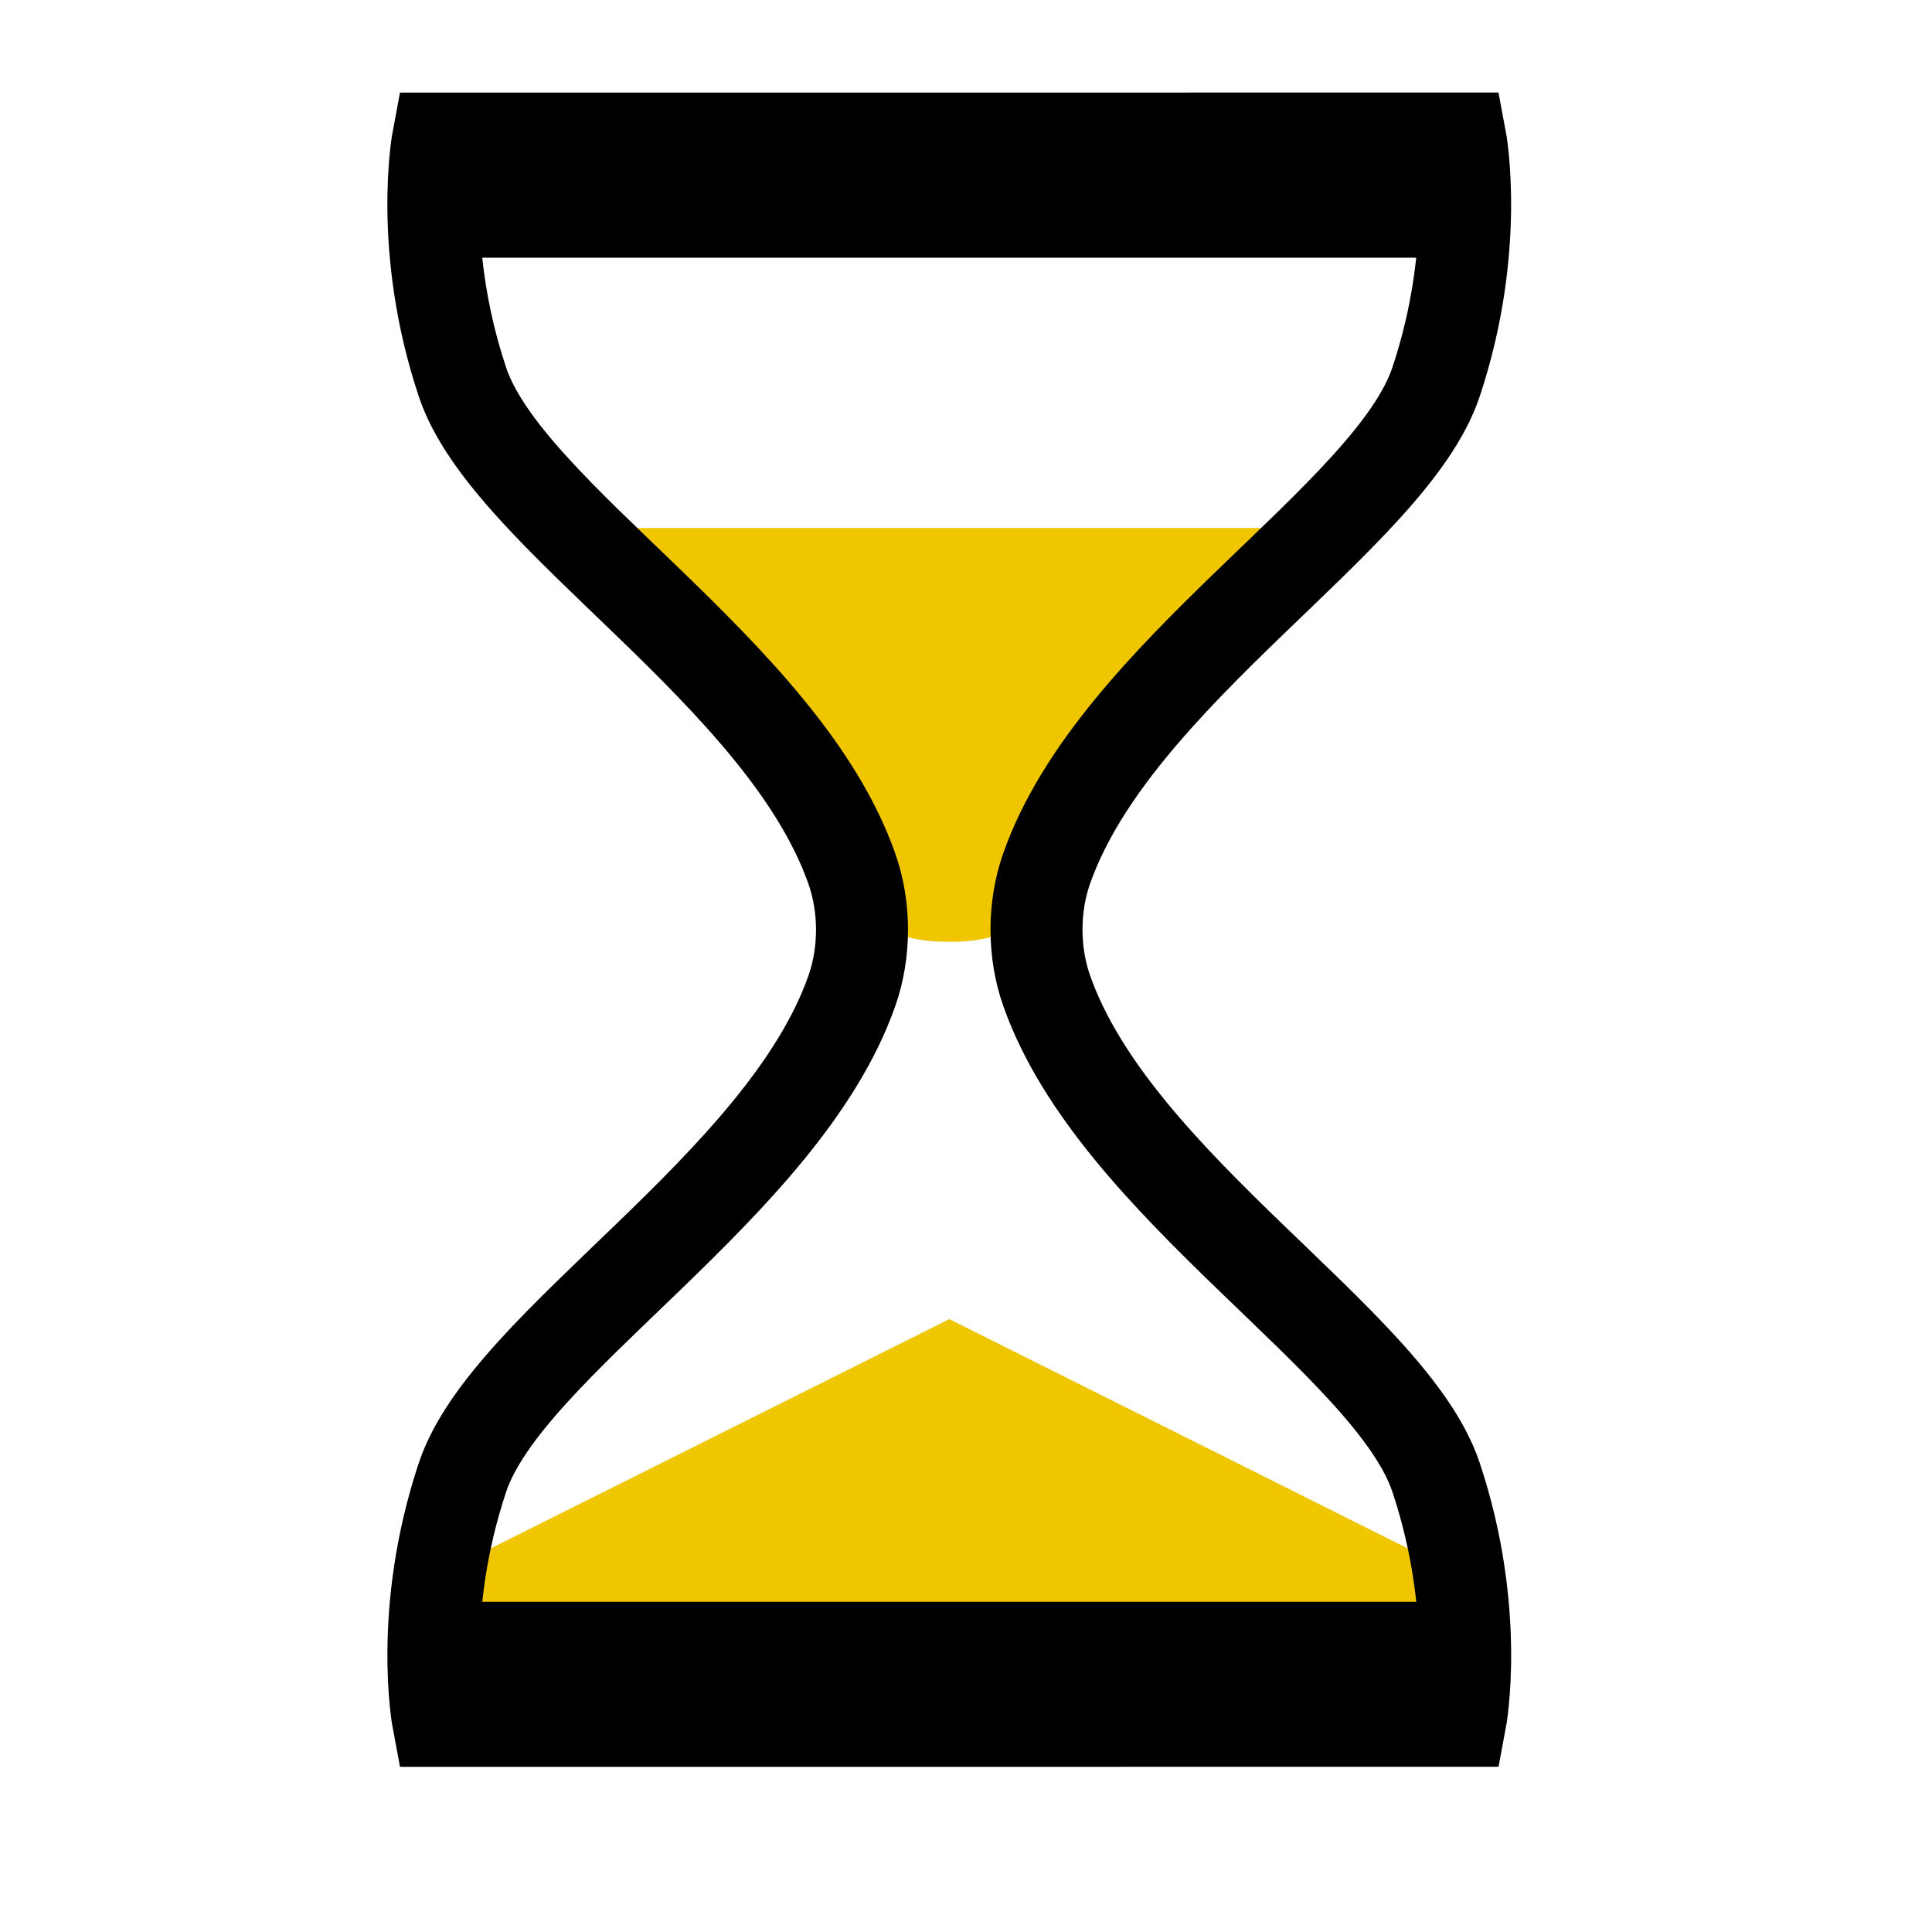 <?xml version="1.0" encoding="UTF-8" standalone="no"?>
<svg
   width="21mm"
   height="21mm"
   viewBox="0 0 21 21"
   version="1.1"
   id="svg8"
   inkscape:version="1.1.1 (3bf5ae0d25, 2021-09-20, custom)"
   sodipodi:docname="timer-start.svg"
   xmlns:inkscape="http://www.inkscape.org/namespaces/inkscape"
   xmlns:sodipodi="http://sodipodi.sourceforge.net/DTD/sodipodi-0.dtd"
   xmlns="http://www.w3.org/2000/svg"
   xmlns:svg="http://www.w3.org/2000/svg"
   xmlns:rdf="http://www.w3.org/1999/02/22-rdf-syntax-ns#"
   xmlns:cc="http://creativecommons.org/ns#"
   xmlns:dc="http://purl.org/dc/elements/1.1/">
  <defs
     id="defs2" />
  <sodipodi:namedview
     id="base"
     pagecolor="#ffffff"
     bordercolor="#666666"
     borderopacity="1.0"
     inkscape:pageopacity="0.0"
     inkscape:pageshadow="2"
     inkscape:zoom="6.552182"
     inkscape:cx="11.828121"
     inkscape:cy="30.447872"
     inkscape:document-units="mm"
     inkscape:current-layer="g844"
     inkscape:document-rotation="0"
     showgrid="true"
     inkscape:window-width="1920"
     inkscape:window-height="1032"
     inkscape:window-x="0"
     inkscape:window-y="0"
     inkscape:window-maximized="1"
     inkscape:snap-global="true"
     inkscape:snap-bbox="true"
     inkscape:pagecheckerboard="0"
     inkscape:bbox-paths="true"
     inkscape:bbox-nodes="true"
     inkscape:snap-bbox-edge-midpoints="true"
     inkscape:snap-bbox-midpoints="true"
     inkscape:snap-smooth-nodes="true"
     inkscape:snap-intersection-paths="true"
     inkscape:object-paths="true">
    <inkscape:grid
       type="xygrid"
       id="grid833"
       originx="-31.441"
       originy="-20.402" />
  </sodipodi:namedview>
  <g
     inkscape:label="Layer 1"
     inkscape:groupmode="layer"
     id="layer1"
     transform="translate(-31.441,-20.402)">
    <g
       id="g844"
       transform="rotate(-45.18,42.333,32.823)">
      <path
         style="fill:#efc600;fill-opacity:1;stroke:none;stroke-width:0.265px;stroke-linecap:butt;stroke-linejoin:miter;stroke-opacity:1"
         d="m 43.87,24.891 5.595,5.63 c 0,0 -3.931,0.549 -5.241,0.732 -0.276,0.039 -0.551,-0.179 -0.747,-0.377 -0.197,-0.198 -0.412,-0.474 -0.372,-0.75 0.191,-1.309 0.765,-5.236 0.765,-5.236 z"
         id="path6186"
         sodipodi:nodetypes="ccsasc" />
      <path
         style="fill:#efc600;fill-opacity:1;stroke:none;stroke-width:0.265px;stroke-linecap:butt;stroke-linejoin:miter;stroke-opacity:1"
         d="m 33.648,33.185 1.314,-1.306 5.607,1.889 1.853,5.619 -1.314,1.306 z"
         id="path5254" />
      <path
         style="fill:none;stroke:#000000;stroke-width:1;stroke-linecap:butt;stroke-linejoin:miter;stroke-miterlimit:4;stroke-dasharray:none;stroke-opacity:1"
         d="m 45.754,20.781 c 0,0 -0.996,0.674 -1.69,2.053 -0.695,1.378 0.215,4.7 -0.77,6.733 -0.192,0.397 -0.54,0.743 -0.938,0.933 -2.039,0.972 -5.355,0.041 -6.738,0.727 -1.383,0.686 -2.063,1.677 -2.063,1.677 l 7.833,7.882 c 0,0 0.996,-0.674 1.69,-2.053 0.695,-1.378 -0.215,-4.7 0.77,-6.733 0.192,-0.397 0.54,-0.743 0.938,-0.933 2.039,-0.972 5.355,-0.041 6.738,-0.727 1.383,-0.686 2.063,-1.677 2.063,-1.677 z"
         id="path1356"
         sodipodi:nodetypes="czaazcczaazcc" />
      <path
         style="fill:none;stroke:#000000;stroke-width:1;stroke-linecap:butt;stroke-linejoin:miter;stroke-miterlimit:4;stroke-dasharray:none;stroke-opacity:1"
         d="m 34.304,32.532 7.46,7.507"
         id="path3755" />
      <path
         style="fill:none;stroke:#000000;stroke-width:1;stroke-linecap:butt;stroke-linejoin:miter;stroke-miterlimit:4;stroke-dasharray:none;stroke-opacity:1"
         d="M 45.377,21.529 52.837,29.036"
         id="path3755-9" />
    </g>
  </g>
</svg>
